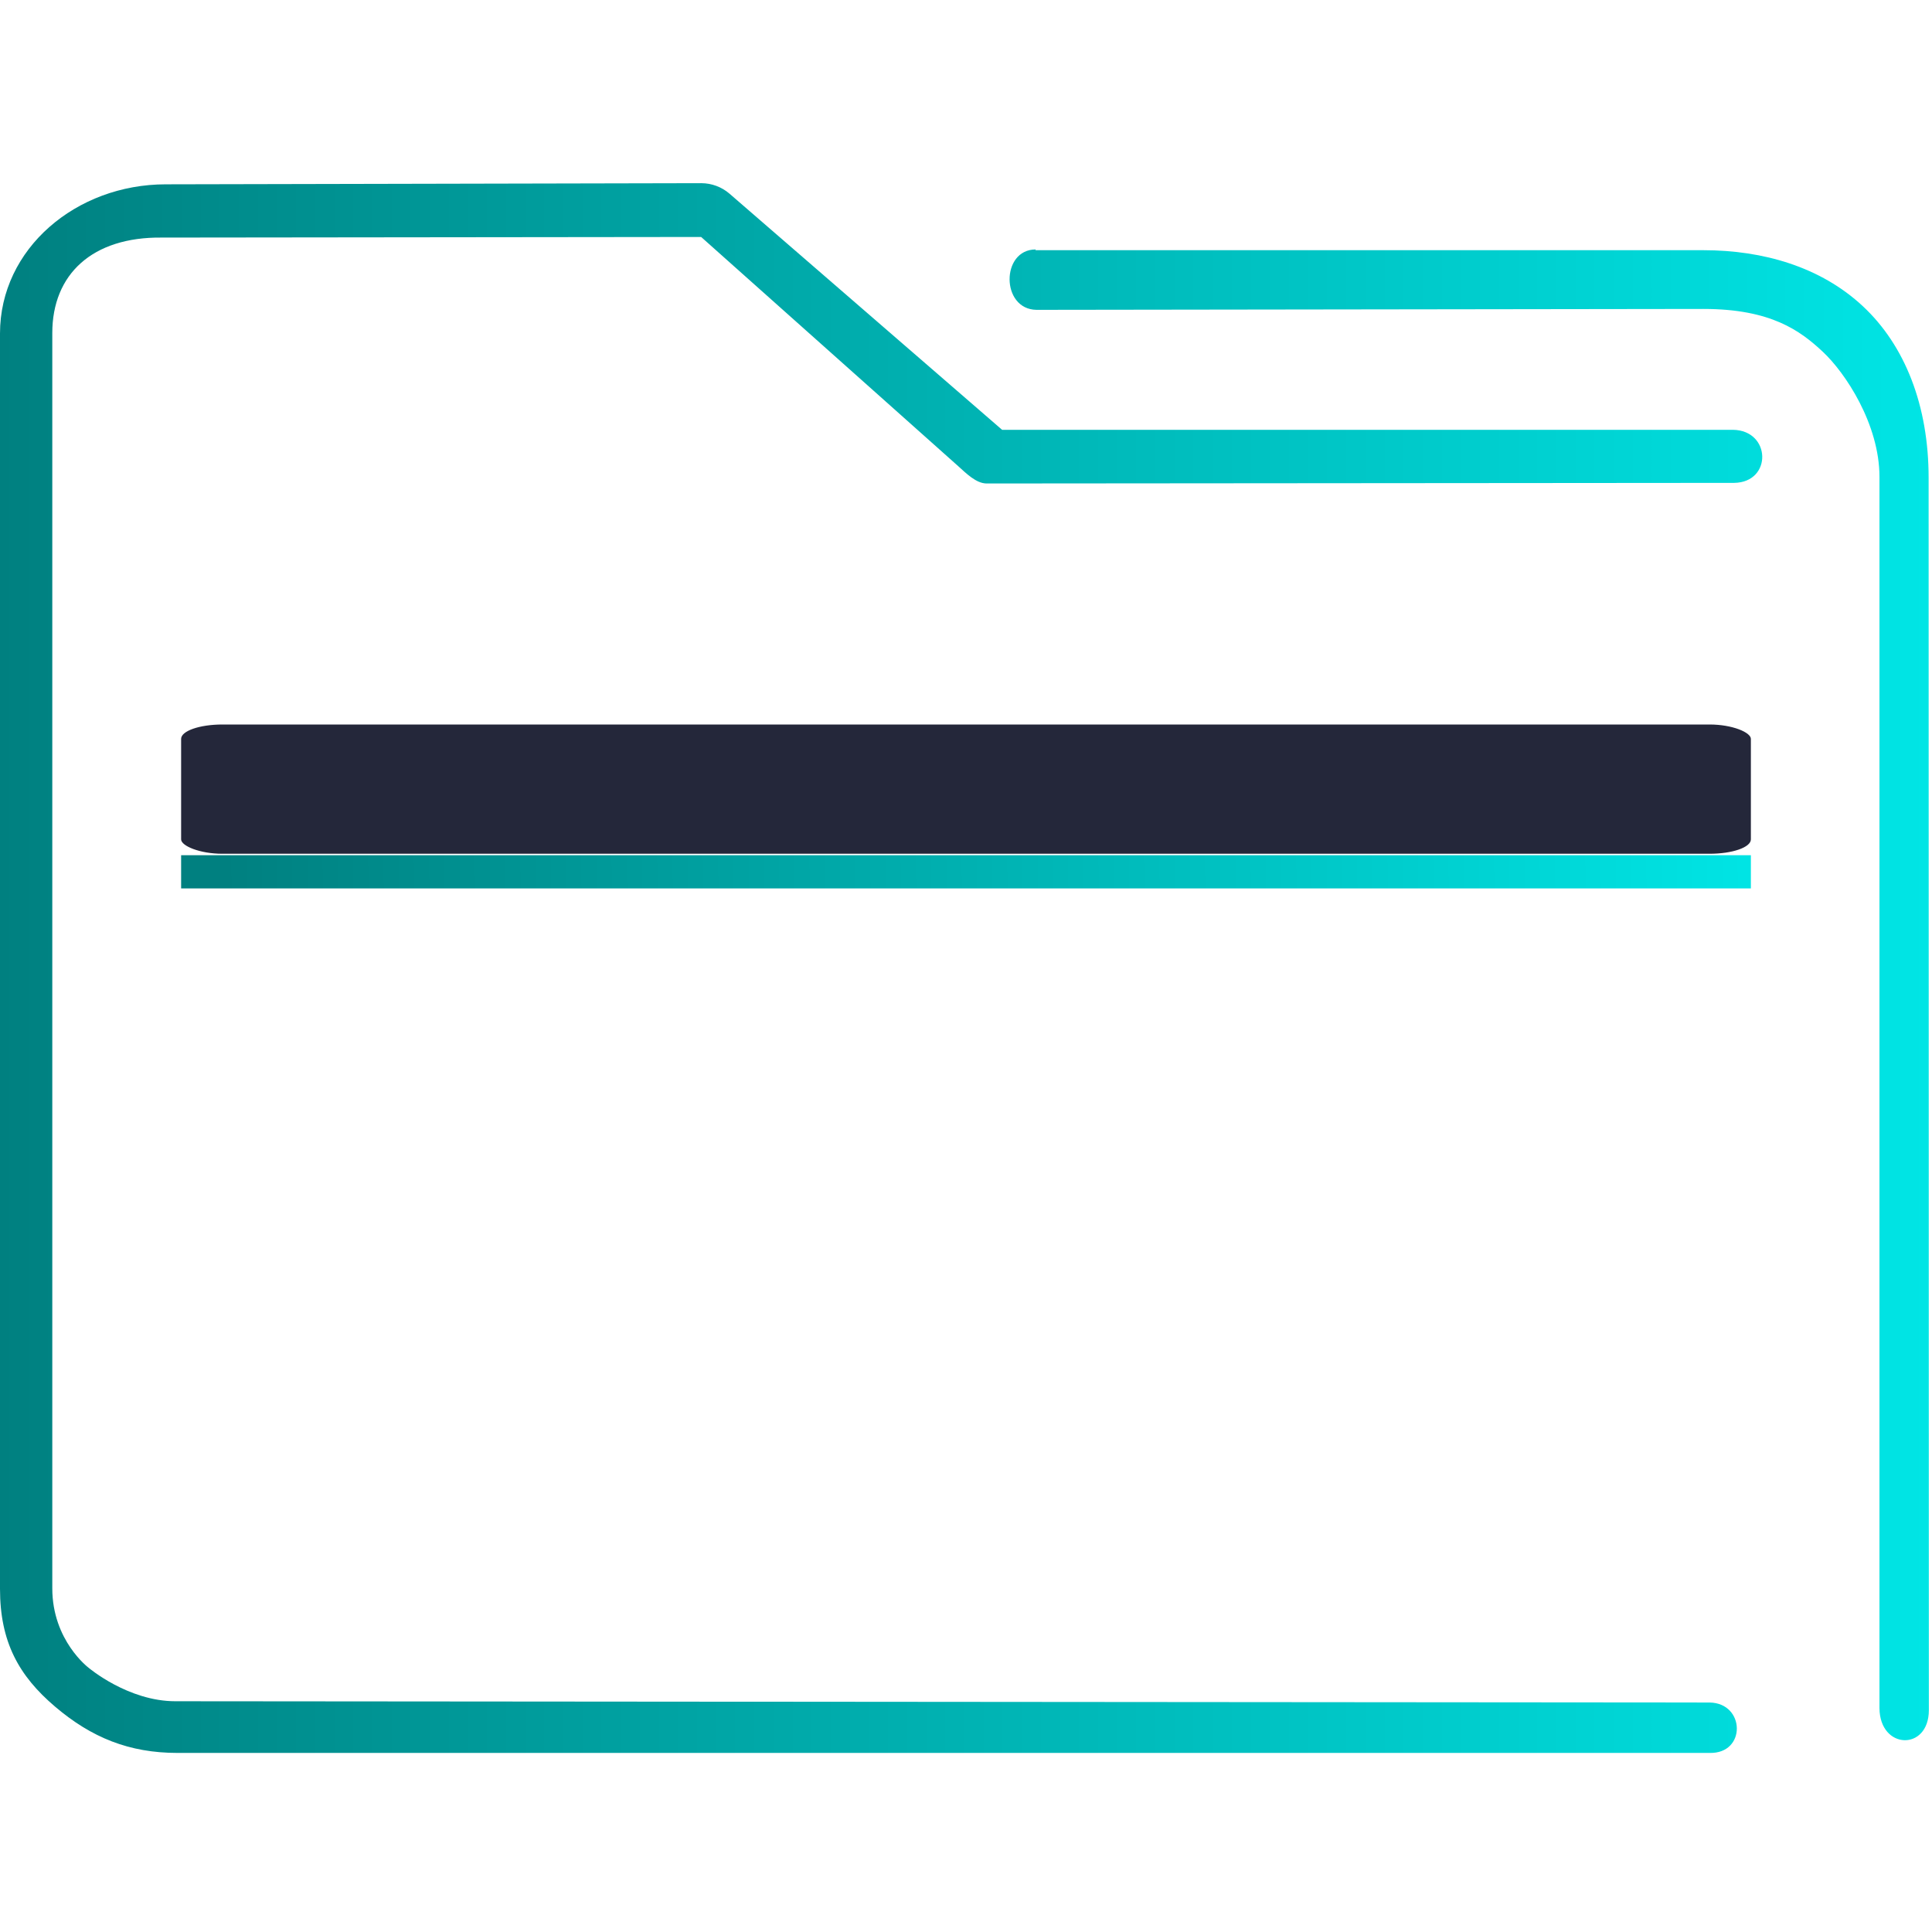 <?xml version="1.0" encoding="UTF-8" standalone="no"?>
<svg
   width="32"
   height="32"
   viewBox="0 0 32 32"
   id="svg6548"
   version="1.1"
   inkscape:version="1.2.1 (9c6d41e410, 2022-07-14)"
   sodipodi:docname="system-file-manager.svg"
   xmlns:inkscape="http://www.inkscape.org/namespaces/inkscape"
   xmlns:sodipodi="http://sodipodi.sourceforge.net/DTD/sodipodi-0.dtd"
   xmlns:xlink="http://www.w3.org/1999/xlink"
   xmlns="http://www.w3.org/2000/svg"
   xmlns:svg="http://www.w3.org/2000/svg"
   xmlns:rdf="http://www.w3.org/1999/02/22-rdf-syntax-ns#"
   xmlns:cc="http://creativecommons.org/ns#"
   xmlns:dc="http://purl.org/dc/elements/1.1/">
  <defs
     id="defs6550">
    <linearGradient
       id="linearGradient4274"
       inkscape:collect="always">
      <stop
         id="stop4276"
         offset="0"
         style="stop-color:#ffffff;stop-opacity:1;" />
      <stop
         id="stop4278"
         offset="1"
         style="stop-color:#ffffff;stop-opacity:0.488" />
    </linearGradient>
    <linearGradient
       id="linearGradient4227"
       inkscape:collect="always">
      <stop
         id="stop4229"
         offset="0"
         style="stop-color:#24273a;stop-opacity:1;" />
      <stop
         id="stop4231"
         offset="1"
         style="stop-color:#f9f9f9;stop-opacity:1" />
    </linearGradient>
    <linearGradient
       inkscape:collect="always"
       xlink:href="#linearGradient4274"
       id="linearGradient7243-3"
       gradientUnits="userSpaceOnUse"
       gradientTransform="matrix(0.461,0,0,0.461,-180.181,1102.956)"
       x1="390.571"
       y1="498.298"
       x2="442.571"
       y2="498.298" />
    <linearGradient
       inkscape:collect="always"
       id="linearGradient836">
      <stop
         style="stop-color:#008080;stop-opacity:1"
         offset="0"
         id="stop832" />
      <stop
         style="stop-color:#00e5e5;stop-opacity:1"
         offset="1"
         id="stop834" />
    </linearGradient>
    <linearGradient
       inkscape:collect="always"
       xlink:href="#linearGradient836"
       id="linearGradient854"
       gradientUnits="userSpaceOnUse"
       gradientTransform="matrix(0.363,0,0,0.371,-2.178,1017.848)"
       x1="6"
       y1="50"
       x2="94.006"
       y2="50" />
    <linearGradient
       inkscape:collect="always"
       xlink:href="#linearGradient836"
       id="linearGradient877"
       x1="273.015"
       y1="478.04"
       x2="335.376"
       y2="476.919"
       gradientUnits="userSpaceOnUse"
       gradientTransform="matrix(0.408,0,0,0.5,-107.674,796.415)" />
    <linearGradient
       xlink:href="#linearGradient4227"
       id="linearGradient4225-3-3"
       gradientUnits="userSpaceOnUse"
       x1="396.571"
       y1="498.798"
       x2="426.571"
       y2="511.798"
       gradientTransform="matrix(0.474,0,0,0.165,-181.238,950.146)" />
  </defs>
  <sodipodi:namedview
     id="base"
     pagecolor="#ffffff"
     bordercolor="#666666"
     borderopacity="1.0"
     inkscape:pageopacity="0.0"
     inkscape:pageshadow="2"
     inkscape:zoom="22.627416"
     inkscape:cx="10.076272"
     inkscape:cy="13.766486"
     inkscape:document-units="px"
     inkscape:current-layer="layer1"
     showgrid="true"
     units="px"
     inkscape:snap-bbox="true"
     inkscape:bbox-nodes="true"
     inkscape:object-nodes="true"
     inkscape:snap-global="true"
     showborder="true"
     inkscape:document-rotation="0"
     inkscape:window-width="1920"
     inkscape:window-height="1000"
     inkscape:window-x="0"
     inkscape:window-y="0"
     inkscape:window-maximized="1"
     inkscape:showpageshadow="2"
     inkscape:pagecheckerboard="0"
     inkscape:deskcolor="#d1d1d1">
    <inkscape:grid
       type="xygrid"
       id="grid7247" />
  </sodipodi:namedview>
  <g
     inkscape:label="Livello 1"
     inkscape:groupmode="layer"
     id="layer1"
     transform="translate(0,-1020.362)">
    <path
       style="color:#000000;font-style:normal;font-variant:normal;font-weight:normal;font-stretch:normal;font-size:medium;line-height:normal;font-family:Sans;-inkscape-font-specification:Sans;text-indent:0;text-align:start;text-decoration:none;text-decoration-line:none;letter-spacing:normal;word-spacing:normal;text-transform:none;writing-mode:lr-tb;direction:ltr;baseline-shift:baseline;text-anchor:start;display:inline;overflow:visible;visibility:visible;opacity:1;fill:url(#linearGradient854);fill-opacity:1;fill-rule:nonzero;stroke:none;stroke-width:1.468;marker:none;enable-background:accumulate"
       d="M 2.745,1023.415 C 1.265,1023.415 0,1024.477 0,1025.886 v 20.792 c 0,0.877 0.31,1.44 0.913,1.952 0.603,0.513 1.228,0.766 2.027,0.766 H 28.317 c 0.609,0.015 0.592,-0.825 1.45e-4,-0.835 l -25.412,-0.021 c -0.785,0 -1.438,-0.555 -1.438,-0.555 0,0 -0.601,-0.45 -0.601,-1.315 v -20.792 c 0,-0.971 0.66,-1.594 1.814,-1.581 l 8.933,-0.01 4.26,3.798 c 0.129,0.116 0.293,0.282 0.465,0.285 l 12.386,-0.01 c 0.632,-0.01 0.612,-0.869 -0.02,-0.879 H 16.598 l -4.515,-3.911 c -0.13,-0.112 -0.295,-0.173 -0.465,-0.174 z m 14.408,1.079 c -0.576,0 -0.578,0.991 0.014,1 l 11.047,-0.015 c 1.119,0 1.604,0.361 1.977,0.709 0.373,0.348 0.939,1.199 0.939,2.075 v 20.393 c 0.006,0.689 0.816,0.711 0.818,0.033 l -0.004,-20.414 c -8.8e-5,-1.192 -0.39,-2.189 -1.089,-2.841 -0.699,-0.652 -1.652,-0.928 -2.643,-0.928 H 17.22 c -0.022,0 -0.045,0 -0.068,0 z"
       id="path2-3-6"
       sodipodi:nodetypes="sssssccscsssccccccccsccsssccssscc" />
    <path
       inkscape:connector-curvature="0"
       style="fill:url(#linearGradient877);fill-opacity:1;stroke-width:0.496"
       id="path4151-2-3"
       d="m 3,1034.527 v 0.55 H 3.448 28.552 29 v -0.55 H 28.552 3.448 Z" />
    <rect
       ry="0.238"
       rx="0.684"
       y="1032.362"
       x="3"
       height="2.141"
       width="26"
       style="color:#000000;clip-rule:nonzero;display:inline;overflow:visible;visibility:visible;opacity:1;isolation:auto;mix-blend-mode:normal;color-interpolation:sRGB;color-interpolation-filters:linearRGB;solid-color:#000000;solid-opacity:1;fill:#24273a;fill-opacity:1;fill-rule:nonzero;stroke:none;stroke-width:0.403;stroke-linecap:butt;stroke-linejoin:miter;stroke-miterlimit:4;stroke-dasharray:none;stroke-dashoffset:0;stroke-opacity:1;marker:none;color-rendering:auto;image-rendering:auto;shape-rendering:auto;text-rendering:auto;enable-background:accumulate"
       id="rect36-5" />
  </g>
</svg>
